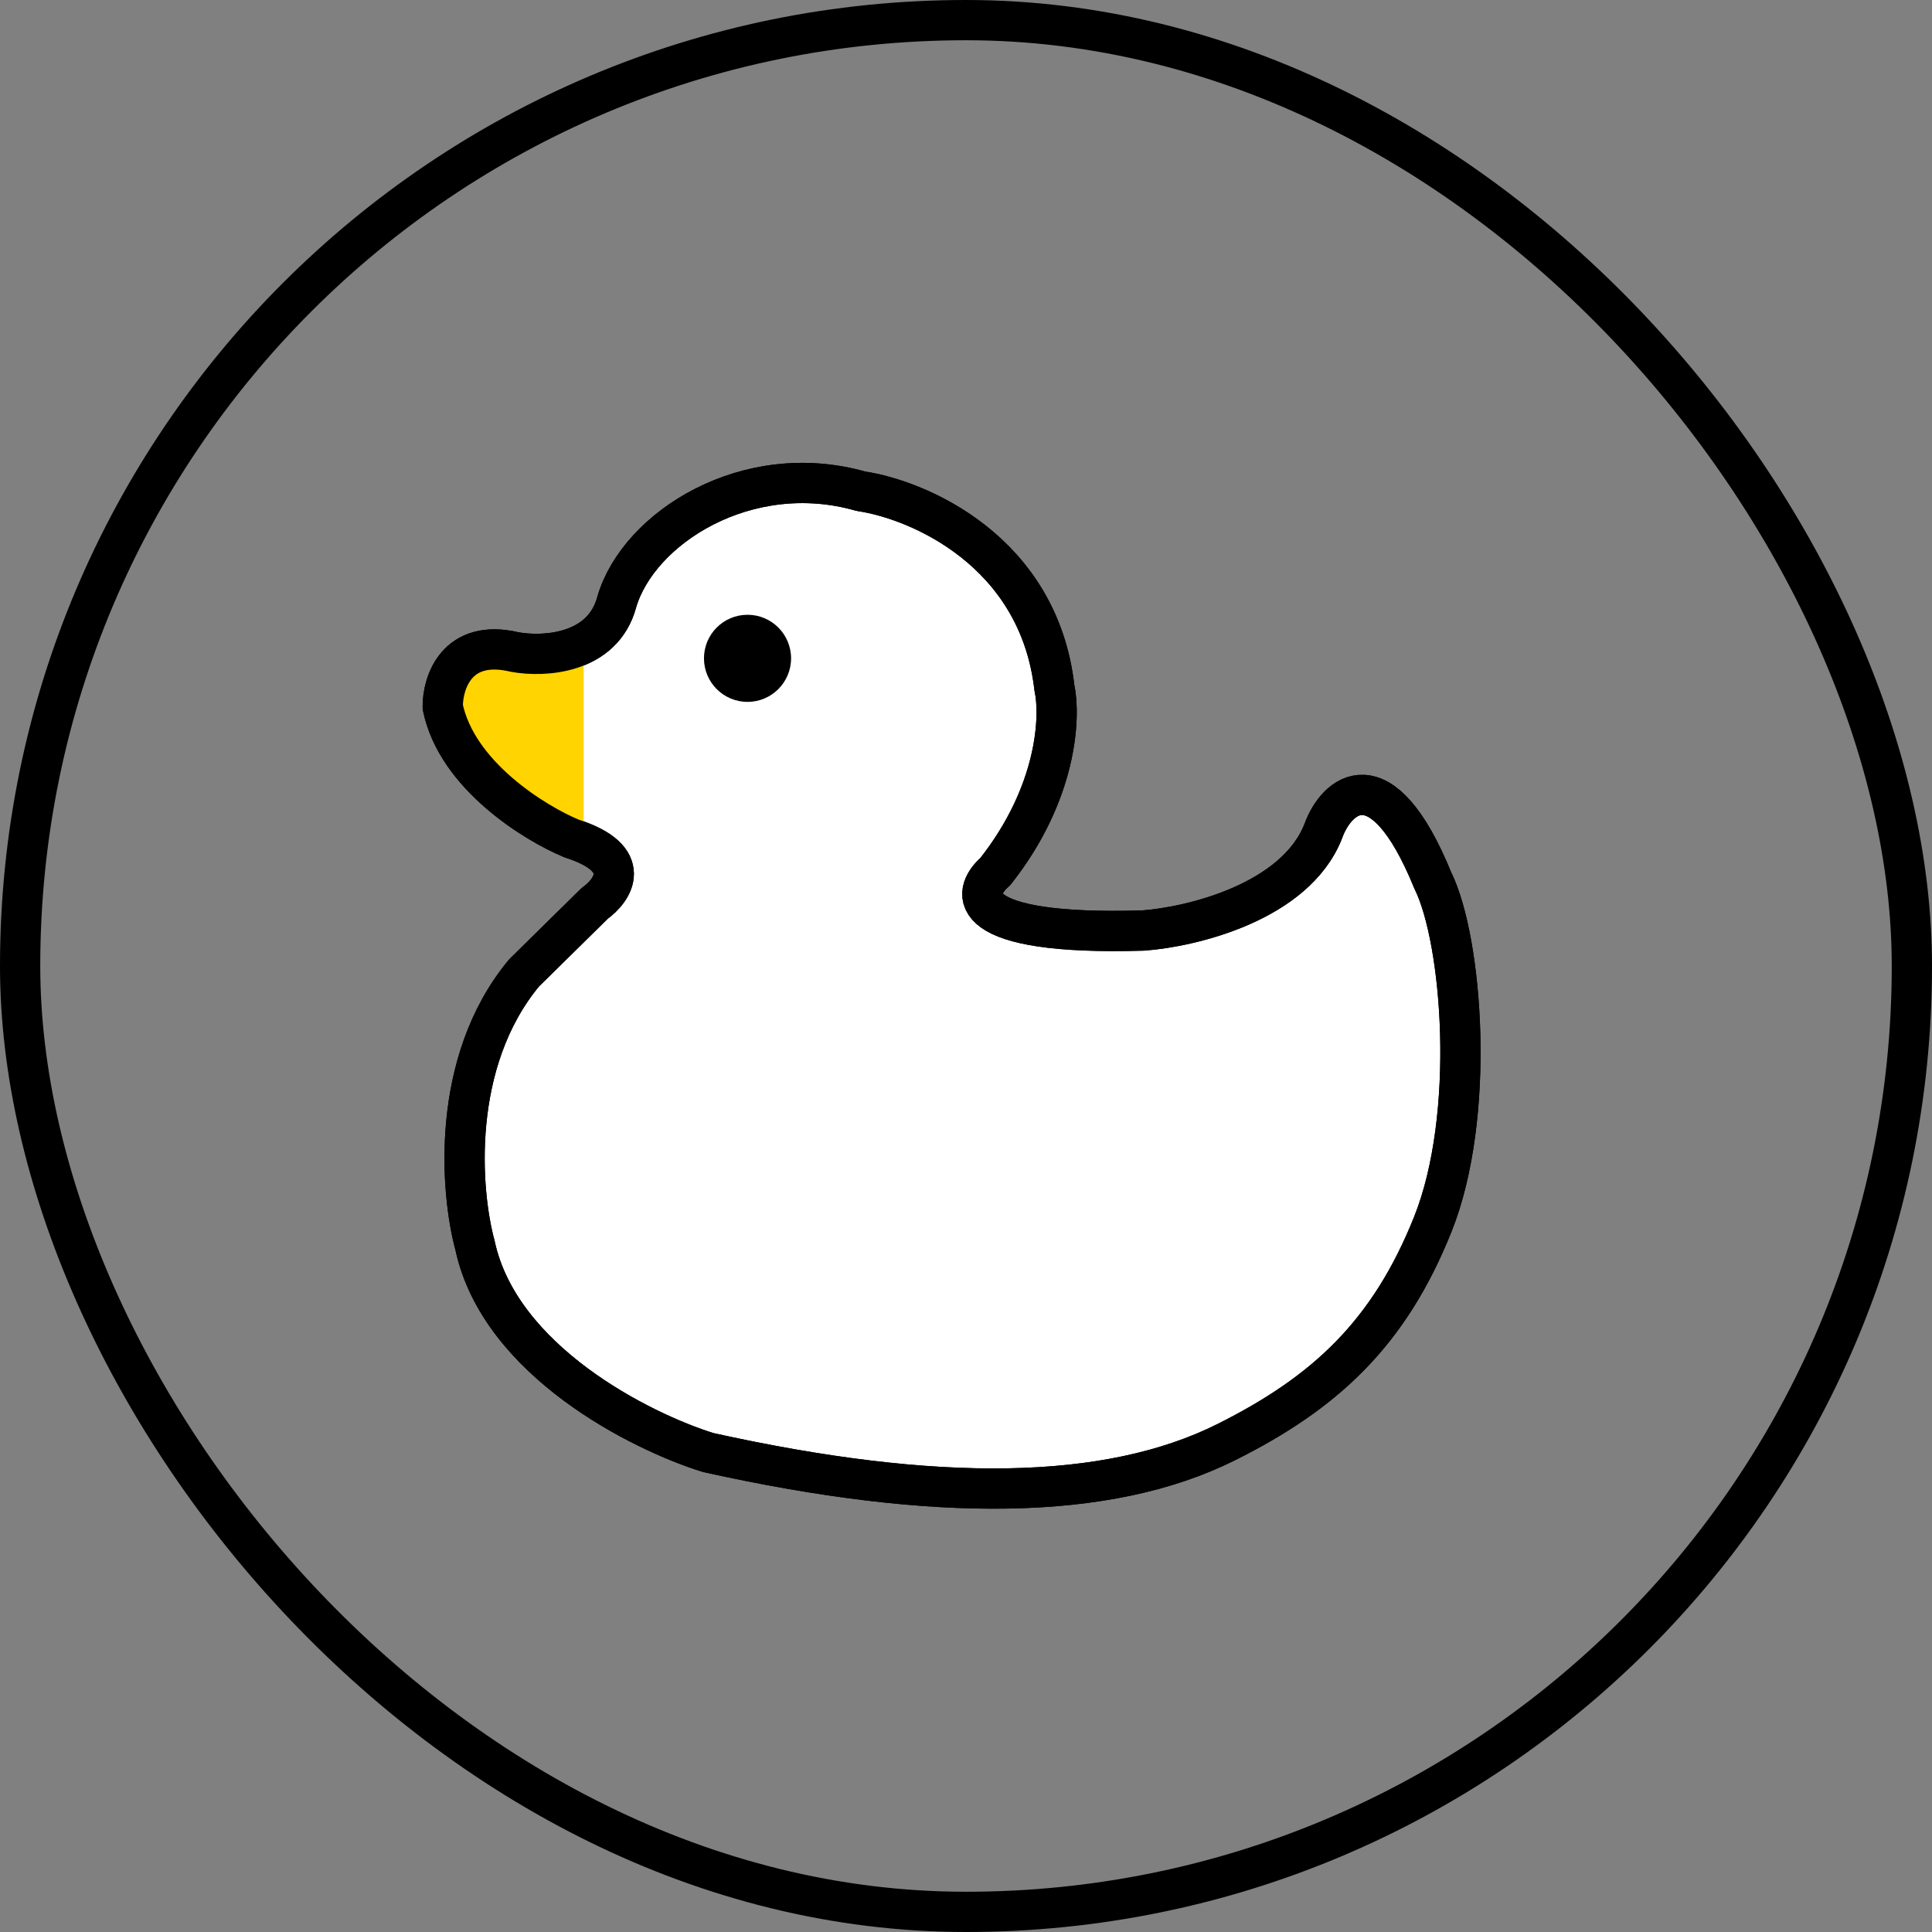 <svg width="48" height="48" viewBox="0 0 48 48" fill="none" xmlns="http://www.w3.org/2000/svg">
<rect x="0" y="0" width="48" height="48" fill="#808080" stroke="none"/>
<rect x="0.5" y="0.5" width="47" height="47" rx="23.5" stroke="black"/>
<path d="M21.387 12.204C18.564 11.399 15.868 13.111 15.325 14.95C14.978 16.265 13.488 16.33 12.787 16.199C11.344 15.857 10.995 16.966 11 17.563C11.347 19.259 13.282 20.451 14.206 20.834C15.769 21.334 15.236 22.116 14.774 22.445L13.021 24.171C11.177 26.393 11.44 29.612 11.802 30.943C12.416 33.81 15.921 35.568 17.596 36.088C23.233 37.338 27.52 37.304 30.471 35.827C32.931 34.596 34.515 33.123 35.597 30.418C36.679 27.714 36.332 23.353 35.597 21.874C34.315 18.731 33.192 19.76 32.875 20.653C32.18 22.416 29.602 23.031 28.4 23.119C23.965 23.25 24.103 22.198 24.726 21.656C26.276 19.697 26.352 17.793 26.196 17.086C25.808 13.694 22.828 12.418 21.387 12.204Z" fill="white" stroke="black" stroke-linecap="round" stroke-linejoin="round"/>
<circle cx="18.572" cy="16.356" r="1.082" fill="black"/>
<path d="M12 16C12.8 16.4 14 16.167 14.5 16L14.5 21L11.5 19C10 18 11 15.5 12 16Z" fill="#FFD400"/>
<path d="M21.387 12.204C18.564 11.399 15.868 13.111 15.325 14.95C14.978 16.265 13.488 16.33 12.787 16.199C11.344 15.857 10.995 16.966 11 17.563C11.347 19.259 13.282 20.451 14.206 20.834C15.769 21.334 15.236 22.116 14.774 22.445L13.021 24.171C11.177 26.393 11.44 29.612 11.802 30.943C12.416 33.81 15.921 35.568 17.596 36.088C23.233 37.338 27.52 37.304 30.471 35.827C32.931 34.596 34.515 33.123 35.597 30.418C36.679 27.714 36.332 23.353 35.597 21.874C34.315 18.731 33.192 19.76 32.875 20.653C32.18 22.416 29.602 23.031 28.4 23.119C23.965 23.25 24.103 22.198 24.726 21.656C26.276 19.697 26.352 17.793 26.196 17.086C25.808 13.694 22.828 12.418 21.387 12.204Z" stroke="black" stroke-linecap="round" stroke-linejoin="round"/>
</svg>
